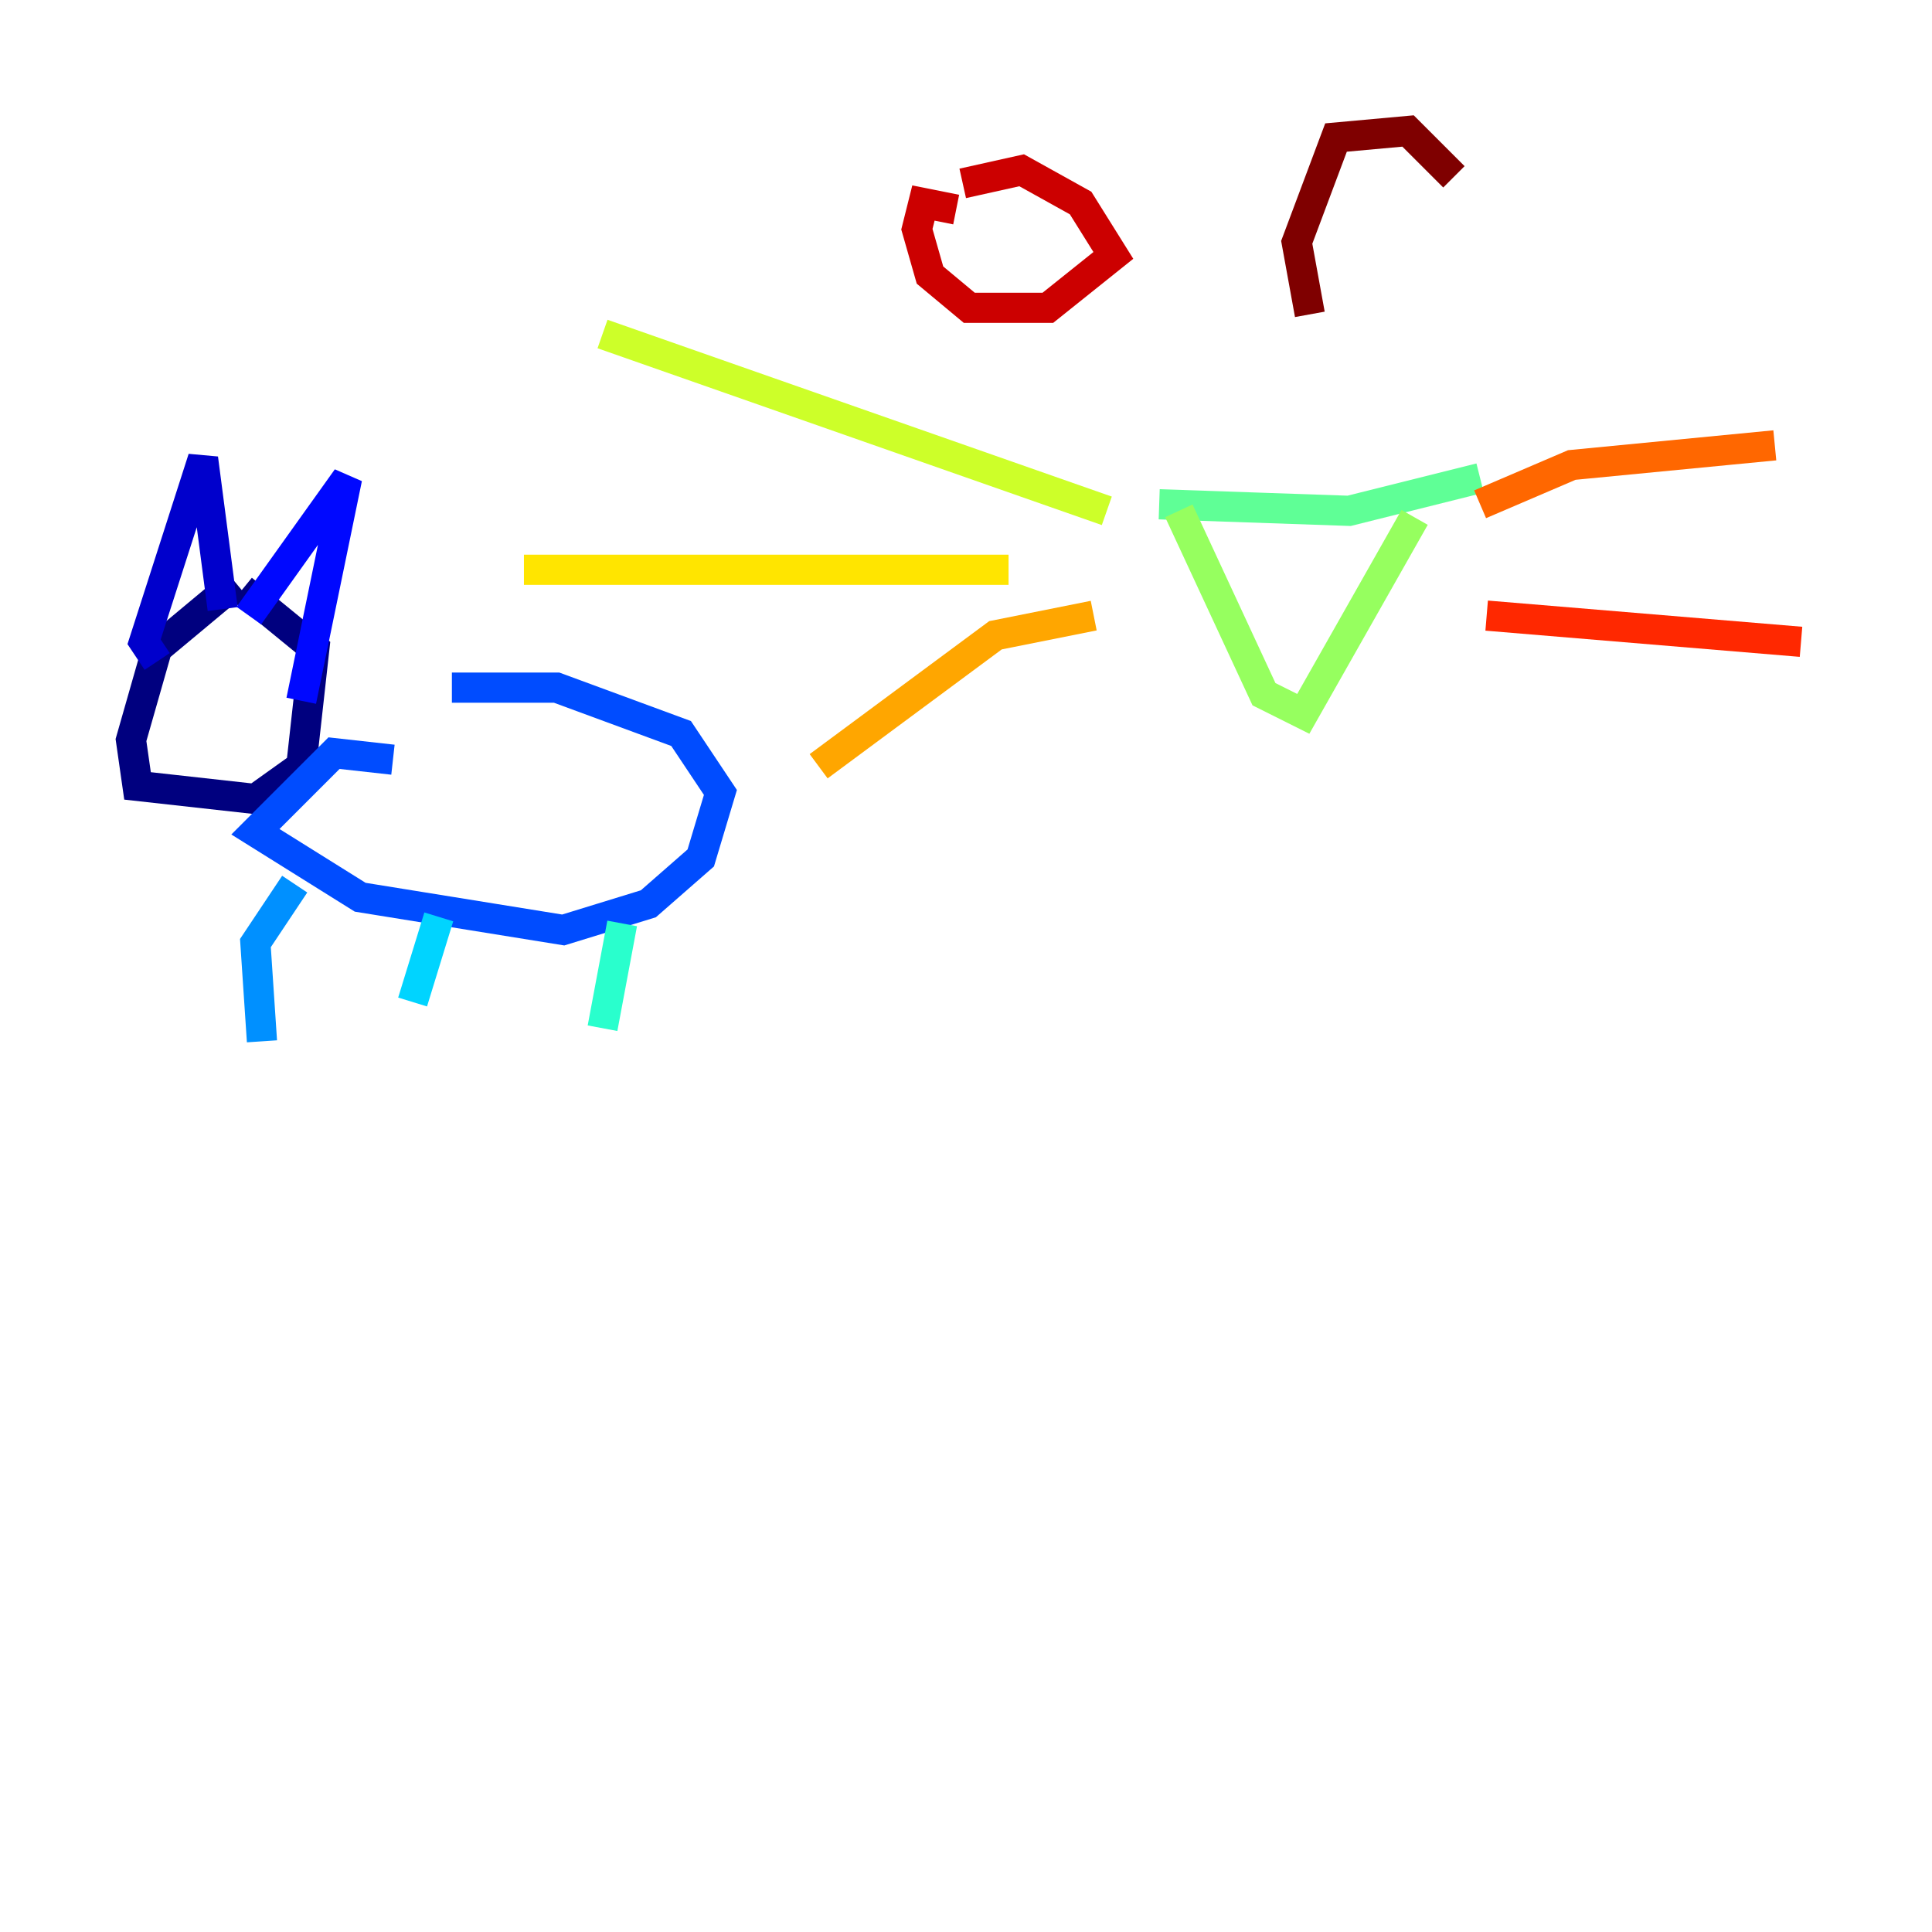 <?xml version="1.0" encoding="utf-8" ?>
<svg baseProfile="tiny" height="128" version="1.2" viewBox="0,0,128,128" width="128" xmlns="http://www.w3.org/2000/svg" xmlns:ev="http://www.w3.org/2001/xml-events" xmlns:xlink="http://www.w3.org/1999/xlink"><defs /><polyline fill="none" points="15.62,38.617 10.414,42.956 8.678,49.031 9.112,52.068 16.922,52.936 19.959,50.766 20.827,42.956 16.054,39.051" stroke="#00007f" stroke-width="2" /><polyline fill="none" points="10.414,43.824 9.546,42.522 13.451,30.373 14.752,40.352" stroke="#0000cc" stroke-width="2" /><polyline fill="none" points="16.488,40.786 22.997,31.675 19.959,46.427" stroke="#0008ff" stroke-width="2" /><polyline fill="none" points="26.034,50.332 22.129,49.898 16.922,55.105 23.864,59.444 37.315,61.614 42.956,59.878 46.427,56.841 47.729,52.502 45.125,48.597 36.881,45.559 29.939,45.559" stroke="#004cff" stroke-width="2" /><polyline fill="none" points="19.525,58.576 16.922,62.481 17.356,68.99" stroke="#0090ff" stroke-width="2" /><polyline fill="none" points="29.071,60.746 27.336,66.386" stroke="#00d4ff" stroke-width="2" /><polyline fill="none" points="41.22,61.18 39.919,68.122" stroke="#29ffcd" stroke-width="2" /><polyline fill="none" points="76.8,33.41 89.383,33.844 98.061,31.675" stroke="#5fff96" stroke-width="2" /><polyline fill="none" points="78.102,33.844 83.742,45.993 86.346,47.295 93.722,34.278" stroke="#96ff5f" stroke-width="2" /><polyline fill="none" points="73.329,33.844 39.919,22.129" stroke="#cdff29" stroke-width="2" /><polyline fill="none" points="66.82,37.749 34.712,37.749" stroke="#ffe500" stroke-width="2" /><polyline fill="none" points="72.461,40.786 65.953,42.088 54.237,50.766" stroke="#ffa600" stroke-width="2" /><polyline fill="none" points="98.061,33.41 104.136,30.807 117.586,29.505" stroke="#ff6700" stroke-width="2" /><polyline fill="none" points="98.495,40.786 119.322,42.522" stroke="#ff2800" stroke-width="2" /><polyline fill="none" points="63.349,13.885 61.18,13.451 60.746,15.186 61.614,18.224 64.217,20.393 69.424,20.393 73.763,16.922 71.593,13.451 67.688,11.281 63.783,12.149" stroke="#cc0000" stroke-width="2" /><polyline fill="none" points="96.325,11.715 93.288,8.678 88.515,9.112 85.912,16.054 86.78,20.827" stroke="#7f0000" stroke-width="2" /></svg>